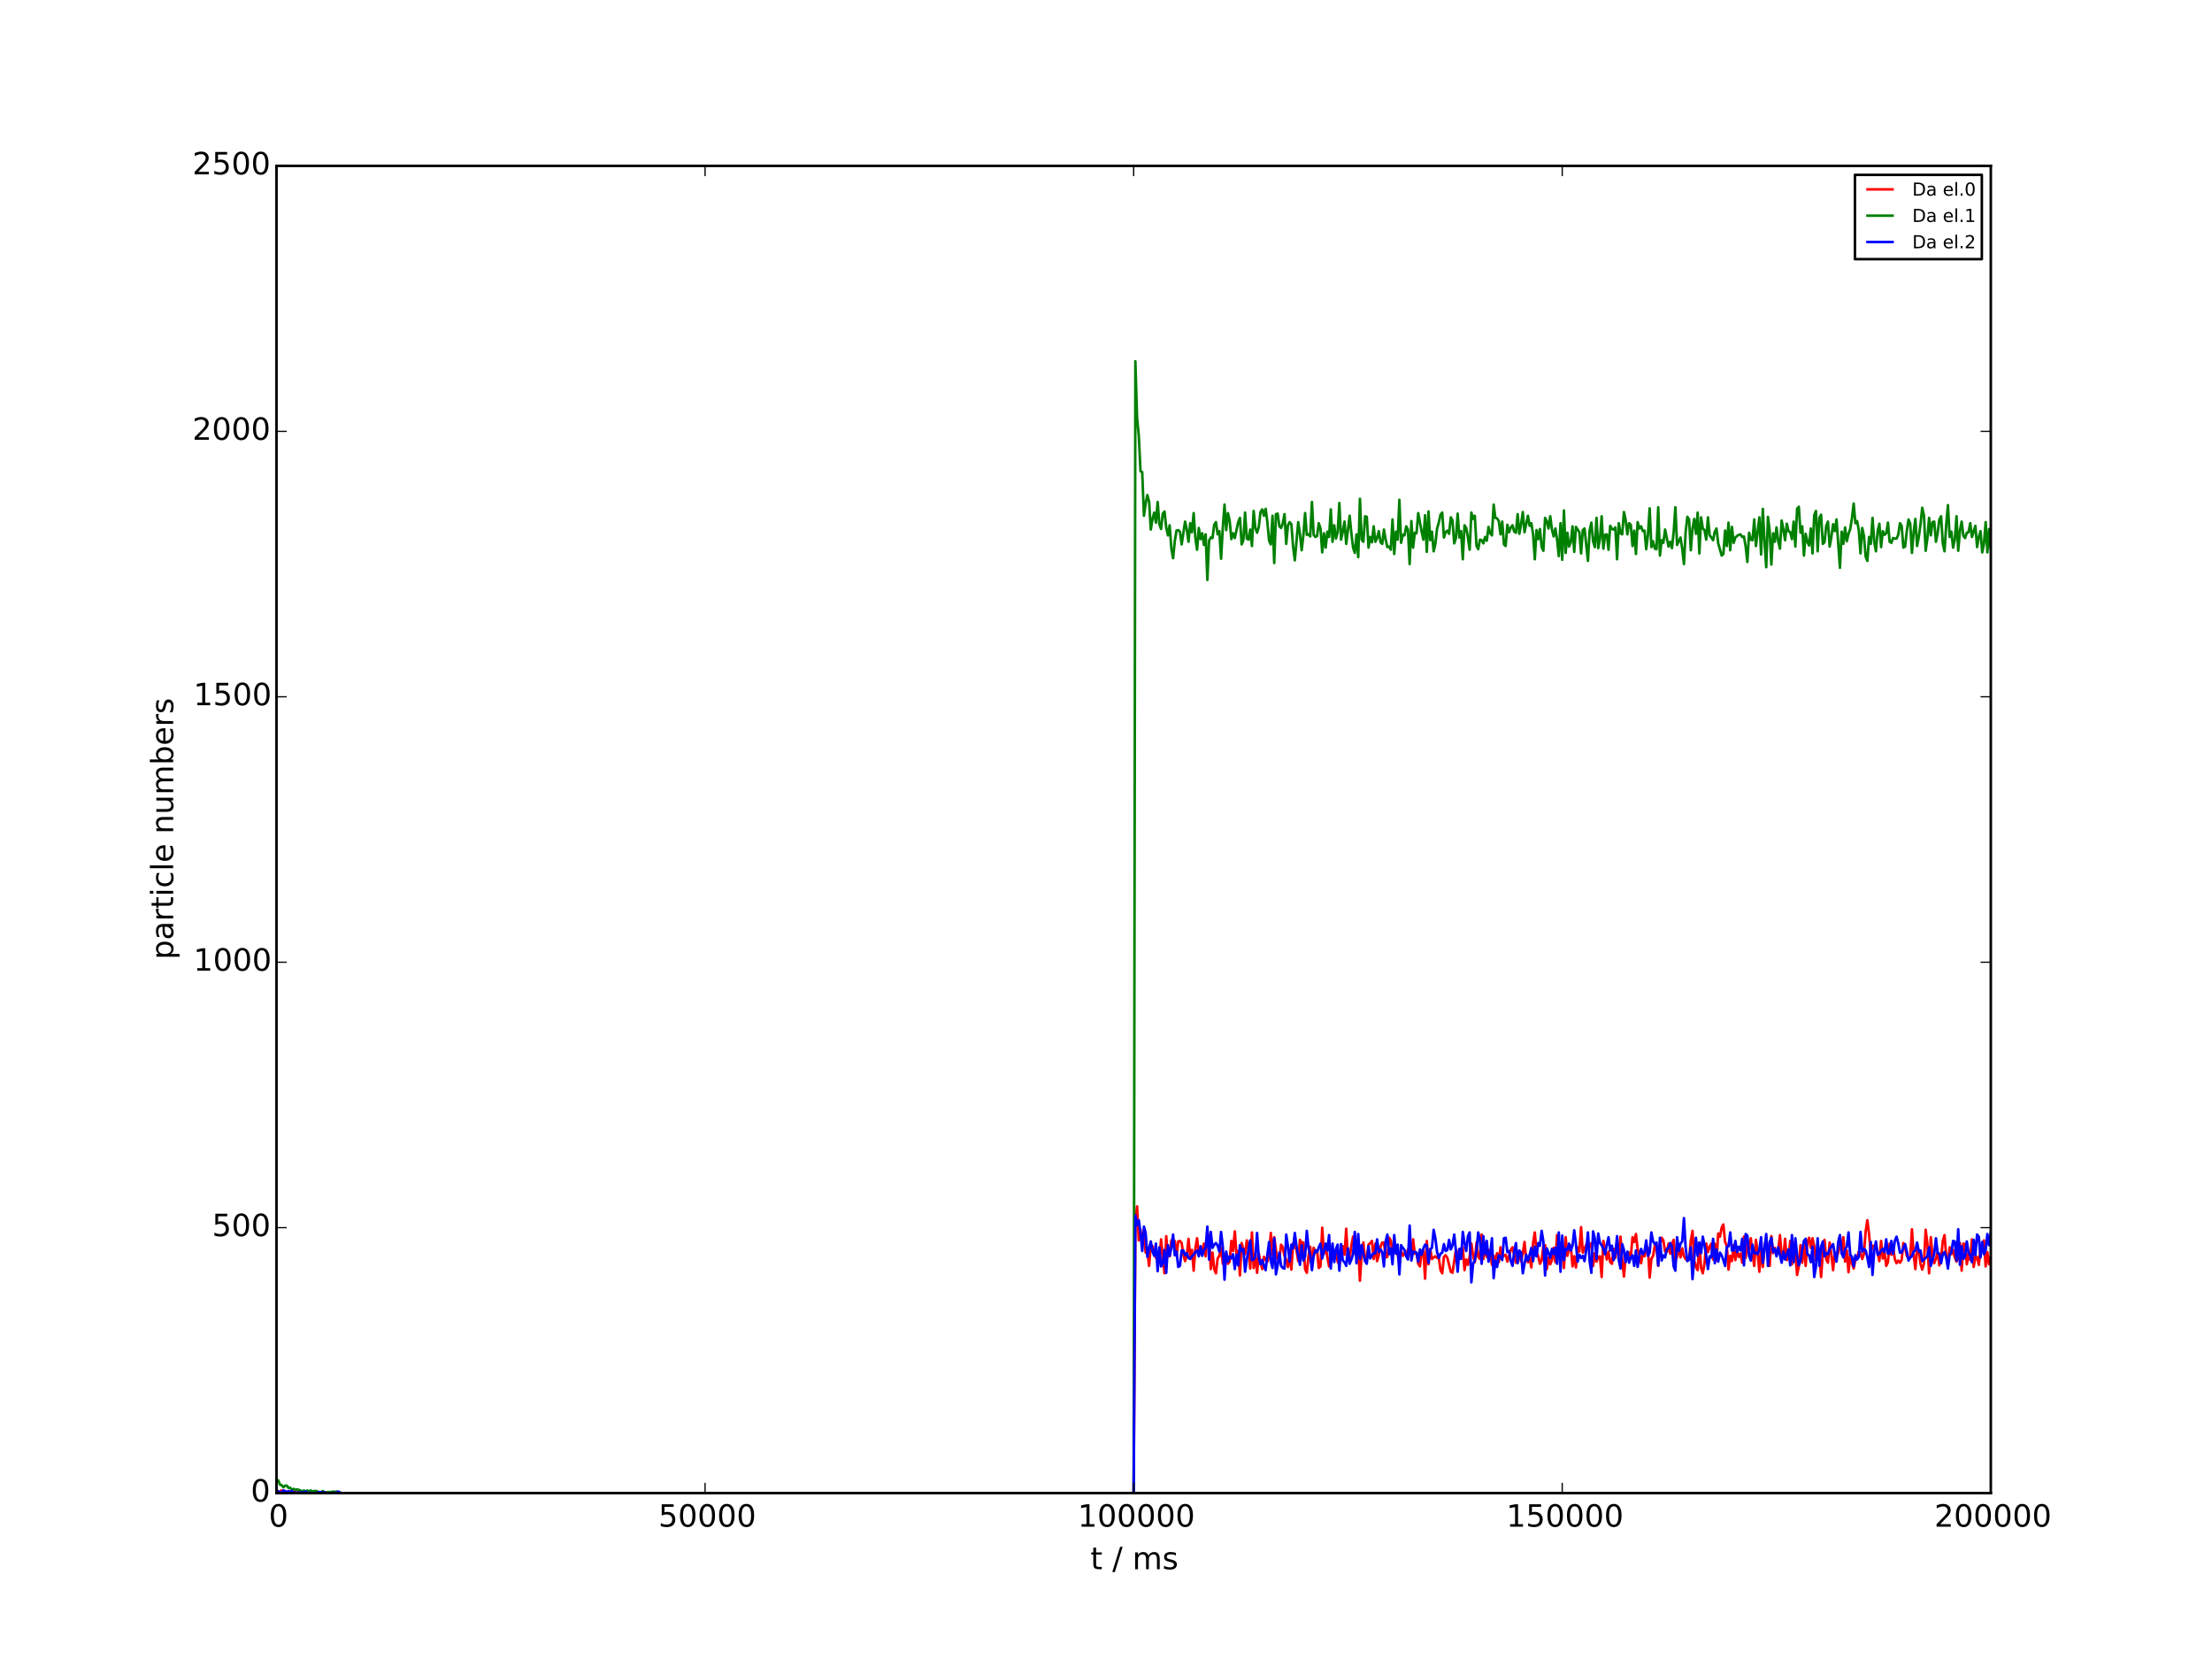 <?xml version="1.0" encoding="utf-8" standalone="no"?>
<!DOCTYPE svg PUBLIC "-//W3C//DTD SVG 1.1//EN"
  "http://www.w3.org/Graphics/SVG/1.1/DTD/svg11.dtd">
<!-- Created with matplotlib (http://matplotlib.org/) -->
<svg height="648pt" version="1.1" viewBox="0 0 864 648" width="864pt" xmlns="http://www.w3.org/2000/svg" xmlns:xlink="http://www.w3.org/1999/xlink">
 <defs>
  <style type="text/css">
*{stroke-linecap:butt;stroke-linejoin:round;}
  </style>
 </defs>
 <g id="figure_1">
  <g id="patch_1">
   <path d="
M0 648
L864 648
L864 0
L0 0
z
" style="fill:#ffffff;"/>
  </g>
  <g id="axes_1">
   <g id="patch_2">
    <path d="
M108 583.2
L777.6 583.2
L777.6 64.8
L108 64.8
z
" style="fill:#ffffff;"/>
   </g>
   <g id="line2d_1">
    <path clip-path="url(#p7ceb695115)" d="
M108 581.956
L108.67 582.785
L109.339 582.578
L110.009 582.163
L110.678 582.371
L111.348 582.785
L112.687 583.2
L113.357 582.578
L114.026 582.785
L114.696 582.578
L116.035 582.993
L116.705 582.785
L117.374 582.993
L118.714 582.993
L119.383 583.2
L120.053 583.2
L120.722 582.993
L121.392 583.2
L122.062 583.2
L122.731 582.993
L123.401 583.2
L124.07 583.2
L124.74 582.993
L125.41 583.2
L126.749 583.2
L127.418 582.993
L129.427 582.993
L130.097 583.2
L442.8 583.2
L443.47 477.654
L444.139 471.226
L444.809 484.497
L445.478 480.349
L446.148 485.741
L446.818 483.46
L447.487 489.266
L448.157 488.851
L448.826 494.45
L449.496 486.156
L450.166 486.778
L450.835 488.644
L451.505 491.34
L452.174 490.717
L452.844 492.376
L453.514 484.082
L454.853 497.353
L455.522 482.838
L456.192 490.717
L456.862 490.717
L457.531 484.497
L458.201 486.156
L458.87 484.704
L459.54 490.51
L460.21 484.911
L460.879 484.704
L461.549 485.533
L462.218 490.095
L462.888 492.584
L463.558 490.51
L464.227 483.875
L464.897 490.717
L465.566 488.229
L466.236 496.316
L466.906 487.607
L467.575 483.667
L468.245 489.888
L468.914 489.473
L469.584 488.022
L470.254 485.741
L470.923 490.717
L471.593 481.179
L472.262 483.667
L472.932 495.694
L473.602 489.266
L474.271 495.694
L474.941 497.353
L475.61 491.547
L476.28 490.51
L476.95 487.4
L477.619 493.62
L478.289 489.888
L478.958 490.925
L479.628 493.62
L480.298 492.791
L480.967 484.704
L481.637 488.644
L482.306 480.972
L482.976 489.888
L483.646 488.644
L484.315 498.182
L484.985 485.533
L485.654 488.022
L486.324 489.888
L486.994 484.497
L487.663 488.022
L488.333 495.487
L489.002 481.386
L489.672 495.279
L490.342 489.681
L491.011 497.146
L491.681 489.681
L492.35 492.998
L493.02 495.694
L493.69 490.925
L494.359 491.962
L495.029 492.791
L495.698 490.51
L496.368 481.594
L497.038 490.095
L497.707 483.252
L498.377 488.229
L499.046 491.962
L499.716 491.962
L500.386 486.156
L501.055 487.192
L501.725 490.51
L502.394 492.169
L503.064 494.865
L503.734 490.095
L504.403 495.901
L505.073 485.741
L505.742 486.363
L506.412 488.229
L507.082 492.584
L507.751 484.289
L508.421 485.533
L509.09 485.326
L509.76 495.694
L510.43 497.146
L511.099 490.717
L511.769 486.985
L512.438 494.657
L513.108 487.4
L513.778 488.644
L514.447 488.436
L515.117 495.279
L515.786 494.657
L516.456 479.52
L517.126 489.681
L517.795 487.192
L519.134 494.657
L519.804 492.376
L520.474 489.473
L521.143 488.644
L521.813 488.644
L522.482 492.791
L523.152 494.035
L524.491 486.778
L525.161 490.095
L525.83 479.935
L526.5 491.962
L527.17 491.754
L527.839 486.57
L528.509 483.045
L529.178 489.681
L529.848 484.704
L530.518 487.192
L531.187 500.256
L531.857 489.681
L532.526 485.326
L533.196 492.584
L533.866 491.34
L534.535 486.156
L535.205 485.533
L535.874 484.704
L536.544 491.754
L537.214 485.741
L537.883 492.584
L538.553 490.303
L539.222 486.985
L539.892 485.326
L540.562 485.326
L541.231 491.132
L541.901 490.925
L542.57 483.46
L543.24 484.497
L543.91 490.095
L544.579 488.022
L545.249 489.473
L545.918 489.888
L546.588 493.828
L547.258 488.436
L547.927 490.51
L548.597 489.473
L549.266 490.51
L549.936 488.022
L550.606 487.814
L551.275 490.925
L551.945 484.082
L552.614 489.681
L553.284 489.266
L553.954 493.62
L554.623 494.657
L555.293 489.059
L555.962 488.436
L556.632 499.427
L557.302 484.704
L557.971 493.828
L558.641 487.814
L559.31 491.754
L559.98 491.132
L560.65 490.717
L561.319 491.34
L561.989 491.34
L562.658 496.109
L563.328 497.353
L563.998 490.925
L564.667 490.303
L565.337 491.34
L566.676 496.731
L567.346 497.146
L568.685 488.022
L569.354 489.473
L570.024 489.059
L570.694 487.607
L571.363 487.192
L572.033 496.109
L572.702 491.962
L573.372 494.035
L574.042 490.717
L574.711 485.741
L575.381 490.51
L576.05 492.998
L576.72 485.326
L577.39 490.925
L578.059 491.754
L578.729 482.216
L579.398 491.754
L580.068 487.192
L580.738 490.925
L581.407 488.229
L582.077 488.851
L582.746 494.035
L583.416 490.51
L584.086 492.169
L584.755 489.473
L585.425 492.998
L586.094 487.192
L586.764 490.925
L588.103 490.095
L588.773 492.791
L590.112 488.229
L590.782 487.192
L592.121 493.206
L592.79 492.584
L593.46 489.888
L594.13 492.791
L594.799 489.473
L595.469 485.119
L596.138 492.169
L596.808 492.998
L597.478 491.34
L598.147 495.072
L598.817 485.533
L599.486 481.386
L600.156 489.059
L600.826 490.717
L601.495 493.62
L602.165 492.376
L602.834 486.778
L603.504 486.363
L604.174 495.694
L604.843 491.132
L605.513 493.828
L606.182 492.169
L606.852 487.4
L607.522 492.998
L608.191 482.423
L608.861 488.229
L609.53 485.741
L610.2 485.533
L610.87 495.279
L611.539 483.252
L612.209 490.51
L612.878 487.607
L613.548 486.57
L614.218 494.657
L614.887 490.717
L615.557 495.072
L616.226 487.192
L616.896 488.851
L617.566 479.313
L618.235 489.266
L619.574 486.156
L620.244 486.363
L620.914 486.985
L621.583 485.533
L622.253 494.45
L622.922 489.473
L623.592 492.791
L624.262 490.925
L624.931 490.717
L625.601 498.804
L626.27 484.704
L626.94 488.022
L627.61 491.962
L628.279 488.851
L628.949 492.998
L629.618 493.62
L630.288 487.814
L630.958 491.34
L631.627 485.533
L632.297 490.303
L632.966 483.045
L633.636 492.169
L634.306 498.597
L634.975 490.717
L635.645 489.266
L636.314 489.266
L636.984 490.717
L637.654 483.252
L638.323 485.119
L638.993 482.008
L639.662 488.022
L640.332 490.095
L641.002 493.413
L641.671 489.473
L642.341 490.717
L643.01 487.814
L643.68 487.4
L644.35 499.012
L645.019 491.754
L645.689 490.51
L646.358 486.57
L647.028 486.985
L647.698 494.45
L648.367 486.363
L649.037 483.46
L649.706 484.497
L650.376 488.851
L651.046 489.059
L651.715 485.741
L652.385 489.681
L653.054 485.948
L653.724 484.289
L654.394 492.376
L655.063 490.717
L655.733 486.778
L656.402 491.132
L657.072 487.607
L657.742 490.717
L658.411 491.754
L659.081 492.376
L659.75 491.962
L660.42 484.704
L661.09 480.764
L661.759 492.376
L662.429 494.865
L663.098 496.109
L663.768 485.326
L664.438 495.279
L665.107 497.353
L665.777 493.413
L666.446 485.741
L667.116 489.059
L667.786 486.985
L668.455 485.741
L669.125 491.962
L669.794 485.741
L670.464 492.376
L671.134 481.801
L671.803 483.045
L672.473 479.52
L673.142 478.276
L673.812 485.119
L674.482 486.57
L675.151 495.901
L675.821 490.51
L676.49 492.584
L677.16 486.363
L677.83 492.169
L678.499 488.436
L679.169 490.925
L679.838 489.681
L680.508 493.206
L681.178 483.045
L681.847 491.34
L682.517 484.704
L683.186 488.229
L683.856 483.667
L684.526 489.681
L685.195 494.45
L685.865 484.289
L686.534 489.473
L687.204 496.731
L687.874 486.985
L688.543 494.865
L689.213 487.607
L689.882 483.252
L690.552 490.51
L691.222 494.45
L691.891 482.838
L692.561 489.473
L693.23 487.4
L693.9 490.095
L694.57 488.229
L695.239 482.423
L695.909 490.303
L696.578 491.132
L697.248 483.875
L697.918 492.169
L698.587 491.34
L699.257 484.704
L699.926 493.828
L700.596 490.095
L701.266 489.681
L701.935 497.975
L702.605 494.657
L703.274 486.363
L703.944 493.206
L704.614 485.119
L705.283 494.45
L705.953 485.326
L706.622 483.46
L707.292 487.4
L707.962 483.667
L708.631 486.778
L709.301 492.376
L709.97 487.814
L710.64 490.095
L711.31 498.804
L711.979 489.473
L712.649 484.289
L713.318 491.962
L713.988 493.206
L714.658 485.326
L715.327 490.095
L715.997 496.109
L716.666 489.266
L717.336 491.132
L718.006 489.266
L718.675 482.63
L719.345 489.681
L720.014 483.252
L720.684 492.791
L721.354 488.436
L722.023 496.938
L722.693 490.095
L723.362 493.413
L724.032 495.487
L724.702 492.169
L725.371 491.34
L726.041 488.851
L726.71 489.473
L727.38 491.754
L728.05 489.681
L728.719 480.972
L729.389 476.617
L730.058 482.216
L730.728 489.266
L731.398 486.57
L732.067 486.778
L732.737 486.57
L733.406 489.266
L734.076 492.584
L734.746 484.704
L735.415 491.547
L736.085 488.851
L736.754 494.45
L737.424 492.998
L738.094 485.741
L738.763 490.095
L739.433 486.985
L740.102 491.754
L740.772 493.413
L741.442 492.376
L742.111 493.206
L742.781 492.169
L743.45 485.533
L744.12 487.4
L744.79 490.51
L745.459 491.547
L746.129 491.132
L746.798 480.142
L747.468 490.095
L748.138 495.694
L748.807 488.229
L749.477 488.229
L750.146 493.62
L750.816 495.901
L751.486 493.62
L752.155 480.349
L752.825 485.741
L753.494 497.353
L754.164 483.252
L754.834 490.717
L755.503 493.413
L756.173 491.547
L756.842 489.059
L757.512 494.243
L758.182 491.754
L758.851 484.704
L759.521 482.423
L760.19 490.717
L760.86 494.035
L761.53 487.192
L762.199 489.888
L762.869 488.229
L763.538 491.132
L764.208 492.791
L764.878 491.547
L765.547 485.533
L766.217 496.316
L766.886 485.741
L767.556 485.948
L768.226 493.828
L768.895 489.681
L769.565 492.169
L770.234 484.082
L770.904 494.865
L771.574 491.132
L772.243 490.925
L772.913 494.035
L773.582 488.229
L774.252 485.948
L774.922 484.497
L775.591 494.657
L776.261 489.059
L776.93 493.828
L777.6 490.925
L777.6 490.925" style="fill:none;stroke:#ff0000;stroke-linecap:square;"/>
   </g>
   <g id="line2d_2">
    <path clip-path="url(#p7ceb695115)" d="
M108 578.223
L108.67 578.223
L109.339 579.882
L110.009 580.09
L110.678 580.919
L111.348 580.297
L112.018 580.297
L112.687 581.126
L113.357 581.126
L114.026 581.956
L114.696 581.541
L115.366 581.956
L116.035 581.748
L117.374 582.163
L118.044 582.578
L118.714 582.163
L119.383 582.578
L120.053 582.163
L120.722 582.578
L121.392 582.163
L122.062 582.578
L122.731 582.371
L123.401 582.371
L124.07 582.578
L124.74 582.993
L125.41 582.993
L126.079 582.371
L126.749 582.993
L127.418 582.993
L128.088 582.785
L129.427 582.785
L130.097 582.578
L130.766 582.785
L131.436 582.578
L132.106 583.2
L132.775 582.993
L133.445 583.2
L442.8 583.2
L443.47 141.108
L444.139 163.296
L444.809 170.139
L445.478 184.032
L446.148 184.447
L446.818 201.45
L447.487 196.681
L448.157 193.363
L448.826 195.852
L449.496 206.842
L450.166 202.694
L450.835 200.206
L451.505 204.146
L452.174 196.059
L452.844 204.768
L453.514 206.634
L454.183 200.621
L454.853 199.791
L455.522 206.012
L456.192 209.123
L456.862 205.183
L457.531 214.307
L458.201 218.039
L458.87 211.404
L459.54 207.256
L460.21 207.049
L460.879 207.671
L461.549 212.648
L462.888 203.731
L463.558 206.842
L464.227 211.611
L464.897 204.353
L465.566 207.878
L466.236 200.413
L466.906 210.159
L467.575 214.721
L468.245 206.22
L468.914 210.574
L469.584 208.293
L470.254 212.855
L470.923 208.708
L471.593 226.541
L472.262 211.196
L472.932 209.952
L473.602 210.159
L474.271 204.975
L474.941 203.939
L475.61 208.708
L476.28 207.464
L476.95 218.246
L477.619 206.22
L478.289 197.096
L478.958 207.049
L479.628 200.413
L480.298 203.316
L480.967 210.574
L481.637 208.293
L482.306 210.159
L483.646 203.939
L484.315 202.28
L484.985 212.648
L485.654 210.989
L486.324 200.206
L486.994 210.367
L487.663 210.781
L488.333 206.842
L489.002 213.27
L489.672 199.584
L490.342 206.22
L491.011 208.086
L491.681 205.805
L492.35 199.999
L493.02 198.962
L493.69 201.45
L494.359 198.755
L495.029 203.939
L495.698 211.196
L496.368 212.648
L497.038 201.45
L497.707 219.905
L498.377 200.828
L499.046 200.621
L499.716 205.597
L500.386 206.22
L501.055 204.353
L501.725 200.828
L502.394 212.44
L503.064 205.183
L503.734 203.939
L504.403 204.768
L505.073 213.477
L505.742 218.868
L507.082 203.939
L507.751 208.5
L508.421 214.929
L509.09 209.123
L509.76 200.413
L510.43 208.915
L511.099 208.708
L511.769 209.537
L512.438 196.059
L513.108 208.915
L513.778 209.745
L514.447 209.33
L515.117 204.353
L515.786 206.427
L516.456 215.758
L517.126 208.293
L517.795 213.892
L518.465 207.671
L519.134 209.745
L519.804 198.962
L520.474 211.611
L521.143 205.183
L521.813 210.367
L522.482 207.878
L523.152 196.474
L523.822 210.781
L524.491 207.671
L525.161 203.731
L525.83 212.44
L527.17 201.45
L527.839 208.293
L528.509 213.892
L529.178 215.965
L529.848 208.708
L530.518 217.624
L531.187 194.815
L531.857 210.781
L532.526 211.611
L533.196 201.658
L533.866 201.865
L534.535 213.892
L535.205 209.745
L535.874 211.818
L536.544 205.597
L537.214 211.611
L537.883 210.159
L538.553 207.464
L539.222 211.818
L539.892 212.44
L540.562 206.842
L541.231 210.781
L541.901 213.684
L542.57 213.477
L543.24 214.721
L543.91 202.902
L544.579 216.38
L545.249 207.671
L545.918 210.781
L546.588 195.229
L547.258 212.026
L547.927 208.915
L548.597 209.123
L549.266 205.597
L549.936 206.842
L550.606 220.32
L551.275 203.524
L551.945 213.892
L552.614 208.086
L553.284 208.293
L553.954 200.413
L555.293 207.671
L555.962 210.781
L556.632 201.243
L557.302 215.551
L557.971 199.791
L558.641 210.989
L559.31 207.671
L559.98 215.343
L560.65 212.44
L561.319 206.427
L561.989 204.146
L562.658 201.036
L563.328 200.206
L563.998 209.952
L564.667 207.878
L565.337 207.256
L566.006 208.5
L566.676 202.072
L567.346 203.316
L568.015 212.233
L568.685 210.159
L569.354 200.621
L570.024 209.952
L570.694 207.464
L571.363 218.454
L572.033 205.183
L572.702 206.22
L573.372 209.952
L574.042 214.721
L574.711 200.206
L575.381 202.694
L576.05 201.45
L576.72 213.27
L577.39 214.514
L578.059 210.781
L578.729 210.989
L579.398 212.233
L580.068 209.745
L580.738 211.196
L581.407 205.805
L582.077 208.293
L582.746 209.123
L583.416 197.096
L584.086 202.28
L584.755 202.487
L585.425 203.524
L586.094 208.708
L586.764 203.731
L587.434 212.648
L588.103 213.27
L588.773 204.975
L589.442 207.878
L590.112 206.012
L590.782 205.183
L591.451 207.671
L592.121 208.086
L592.79 200.828
L593.46 208.5
L594.13 204.768
L594.799 199.999
L595.469 207.878
L596.808 201.45
L597.478 205.39
L598.147 204.353
L598.817 208.708
L599.486 218.454
L600.156 207.049
L600.826 210.574
L601.495 206.634
L602.165 213.684
L602.834 215.136
L603.504 202.28
L604.174 203.524
L604.843 206.427
L605.513 201.658
L606.182 206.842
L606.852 209.537
L607.522 206.427
L608.191 210.781
L608.861 217.21
L609.53 204.353
L610.2 218.661
L610.87 199.377
L611.539 215.965
L612.209 208.086
L612.878 213.477
L613.548 211.818
L614.218 205.597
L614.887 215.551
L615.557 205.805
L616.896 207.878
L617.566 216.173
L618.235 207.049
L618.905 206.427
L620.244 219.076
L620.914 207.256
L621.583 204.146
L622.253 211.404
L622.922 213.684
L623.592 202.28
L624.262 214.099
L624.931 210.574
L625.601 201.658
L626.27 214.307
L626.94 208.915
L627.61 208.708
L628.279 214.721
L628.949 205.39
L629.618 206.634
L630.288 206.842
L630.958 206.012
L631.627 218.454
L632.297 204.353
L632.966 208.293
L633.636 208.708
L634.306 199.999
L634.975 203.109
L635.645 208.708
L636.314 204.353
L636.984 204.975
L637.654 213.27
L638.323 207.256
L638.993 216.38
L639.662 203.939
L640.332 206.427
L641.002 205.597
L641.671 207.464
L642.341 207.256
L643.01 214.514
L643.68 208.915
L644.35 198.547
L645.019 213.684
L645.689 211.404
L646.358 214.307
L647.028 214.514
L647.698 198.132
L648.367 217.002
L649.037 210.989
L649.706 212.026
L650.376 206.842
L651.715 213.477
L652.385 211.611
L653.054 214.099
L653.724 207.878
L654.394 198.132
L655.063 212.855
L656.402 209.952
L657.072 214.307
L657.742 220.32
L658.411 207.671
L659.081 201.865
L659.75 202.902
L660.42 214.929
L661.09 206.427
L661.759 202.694
L662.429 208.5
L663.098 200.206
L663.768 216.173
L664.438 202.072
L665.107 206.427
L665.777 207.049
L666.446 210.781
L667.116 202.072
L667.786 209.123
L668.455 209.952
L669.125 210.989
L669.794 207.671
L670.464 206.427
L671.134 212.233
L672.473 217.002
L673.142 216.38
L673.812 207.256
L674.482 213.27
L675.151 204.146
L675.821 214.929
L676.49 205.805
L677.16 212.026
L677.83 209.952
L678.499 209.33
L679.169 208.915
L679.838 208.708
L680.508 209.745
L681.178 209.537
L681.847 213.477
L682.517 219.491
L683.186 208.086
L683.856 210.781
L684.526 210.989
L685.195 202.902
L685.865 213.27
L687.204 202.072
L687.874 216.588
L688.543 198.755
L689.213 211.611
L689.882 221.564
L690.552 201.865
L691.222 207.256
L691.891 220.527
L692.561 208.293
L693.23 211.611
L693.9 206.012
L694.57 211.404
L695.239 214.307
L695.909 203.316
L696.578 206.842
L697.248 210.989
L697.918 204.561
L698.587 207.464
L699.257 207.878
L699.926 210.574
L700.596 203.731
L701.266 213.477
L701.935 198.755
L702.605 197.925
L703.274 208.086
L703.944 205.597
L704.614 217.002
L705.283 208.5
L705.953 211.611
L706.622 213.062
L707.292 206.427
L707.962 216.173
L708.631 201.243
L709.301 199.584
L709.97 215.343
L710.64 202.28
L711.31 201.036
L711.979 212.44
L712.649 211.818
L713.318 205.39
L713.988 203.731
L714.658 213.477
L715.327 209.745
L715.997 204.768
L716.666 207.464
L717.336 202.902
L718.675 221.772
L719.345 207.671
L720.014 212.44
L720.684 206.012
L721.354 211.404
L722.023 208.5
L722.693 206.634
L723.362 202.487
L724.032 196.681
L724.702 204.353
L725.371 203.524
L726.041 207.049
L726.71 216.173
L727.38 206.22
L728.05 209.33
L728.719 217.417
L729.389 219.076
L730.058 209.745
L730.728 212.44
L731.398 202.28
L732.067 211.611
L732.737 215.343
L733.406 207.464
L734.076 204.561
L734.746 213.684
L735.415 207.464
L736.085 208.915
L736.754 208.293
L737.424 204.146
L738.094 211.611
L738.763 212.026
L739.433 210.159
L740.102 210.367
L740.772 210.367
L741.442 208.915
L742.111 204.353
L742.781 205.39
L743.45 213.892
L744.12 213.477
L744.79 207.464
L745.459 202.902
L746.129 204.561
L746.798 215.965
L747.468 207.878
L748.138 202.694
L748.807 213.27
L749.477 209.745
L750.146 204.768
L750.816 198.34
L751.486 201.243
L752.155 215.136
L752.825 210.367
L753.494 202.28
L754.164 209.123
L754.834 203.939
L755.503 203.731
L756.173 211.611
L756.842 208.293
L757.512 202.902
L758.182 201.658
L758.851 212.233
L759.521 215.343
L760.19 204.975
L760.86 197.303
L761.53 209.745
L762.199 207.671
L762.869 213.892
L763.538 210.781
L764.208 201.658
L764.878 215.136
L765.547 207.256
L766.217 203.731
L766.886 209.33
L767.556 210.159
L768.226 208.086
L768.895 207.878
L769.565 204.353
L770.234 209.745
L771.574 205.39
L772.243 213.684
L772.913 209.745
L773.582 207.464
L774.252 215.758
L774.922 212.44
L775.591 203.939
L776.261 215.758
L776.93 206.634
L777.6 214.514
L777.6 214.514" style="fill:none;stroke:#008000;stroke-linecap:square;"/>
   </g>
   <g id="line2d_3">
    <path clip-path="url(#p7ceb695115)" d="
M108 581.956
L108.67 582.578
L109.339 582.785
L110.009 583.2
L110.678 582.163
L111.348 582.371
L112.018 582.785
L112.687 582.371
L113.357 583.2
L114.026 582.371
L114.696 583.2
L115.366 582.993
L117.374 582.993
L118.044 582.785
L118.714 583.2
L119.383 582.578
L120.053 583.2
L120.722 582.993
L121.392 583.2
L123.401 583.2
L124.74 582.785
L125.41 582.785
L126.079 583.2
L126.749 582.785
L127.418 583.2
L130.097 583.2
L130.766 582.993
L131.436 583.2
L132.106 582.578
L132.775 582.993
L133.445 583.2
L442.8 583.2
L443.47 474.751
L444.139 478.483
L444.809 476.617
L445.478 481.594
L446.148 488.644
L446.818 479.105
L447.487 481.594
L448.157 490.925
L448.826 487.607
L449.496 484.911
L450.166 488.851
L450.835 490.51
L451.505 485.741
L452.174 496.524
L452.844 487.192
L453.514 494.657
L454.183 493.62
L454.853 488.229
L455.522 497.146
L456.192 486.363
L456.862 490.51
L457.531 487.4
L458.201 482.216
L458.87 490.303
L459.54 488.851
L460.21 494.865
L460.879 494.45
L461.549 488.436
L462.218 488.436
L462.888 490.303
L463.558 489.473
L464.227 491.34
L464.897 491.754
L465.566 490.717
L466.236 490.095
L466.906 489.059
L467.575 488.436
L468.245 490.717
L468.914 486.778
L469.584 490.51
L470.254 488.229
L470.923 487.4
L471.593 479.105
L472.262 491.962
L472.932 481.179
L473.602 487.4
L474.271 486.156
L474.941 485.533
L475.61 486.57
L476.28 488.851
L476.95 481.179
L477.619 486.985
L478.289 499.841
L478.958 488.851
L479.628 492.791
L480.298 490.717
L480.967 491.547
L481.637 489.888
L482.306 495.694
L482.976 490.095
L483.646 494.243
L484.315 486.363
L484.985 488.644
L485.654 487.814
L486.324 496.731
L486.994 491.962
L488.333 484.497
L489.002 492.169
L489.672 491.962
L490.342 490.925
L491.011 481.594
L491.681 491.34
L492.35 493.828
L493.02 492.169
L493.69 494.45
L494.359 496.109
L495.029 490.095
L495.698 485.119
L496.368 492.584
L497.038 495.279
L497.707 483.667
L498.377 497.768
L499.046 494.243
L499.716 489.266
L500.386 494.45
L501.055 495.279
L501.725 495.487
L502.394 482.216
L503.064 486.778
L503.734 492.791
L504.403 486.156
L505.073 487.607
L505.742 481.594
L506.412 486.778
L507.751 494.035
L508.421 486.363
L509.09 492.376
L509.76 490.717
L510.43 480.764
L511.099 487.4
L511.769 490.303
L512.438 496.109
L513.108 490.51
L513.778 488.436
L514.447 489.059
L515.117 487.192
L515.786 485.741
L516.456 491.547
L517.795 485.741
L518.465 488.436
L519.134 482.423
L519.804 495.487
L520.474 485.741
L521.143 492.998
L521.813 487.814
L522.482 486.156
L523.152 496.316
L523.822 485.948
L524.491 492.376
L525.161 492.998
L525.83 494.45
L526.5 487.607
L527.17 493.62
L527.839 491.962
L528.509 489.888
L529.178 481.179
L529.848 493.413
L530.518 482.008
L531.187 491.754
L531.857 486.363
L532.526 489.888
L533.196 492.584
L533.866 493.62
L534.535 486.778
L535.205 491.547
L535.874 490.303
L536.544 489.473
L537.214 489.473
L537.883 484.082
L538.553 489.059
L539.222 488.022
L539.892 489.059
L540.562 494.657
L541.231 484.911
L541.901 482.216
L542.57 489.888
L543.24 487.607
L543.91 493.828
L544.579 482.423
L545.249 489.681
L545.918 486.156
L546.588 497.768
L547.258 486.363
L547.927 487.4
L548.597 488.229
L549.266 490.717
L549.936 491.962
L550.606 478.691
L551.275 492.376
L551.945 488.851
L553.284 489.266
L553.954 492.791
L554.623 488.022
L555.293 490.095
L555.962 487.607
L556.632 486.156
L557.302 486.57
L557.971 493.206
L558.641 488.022
L559.31 487.4
L559.98 480.349
L560.65 483.667
L561.319 489.059
L561.989 491.34
L562.658 489.681
L563.328 489.266
L563.998 485.948
L564.667 488.644
L565.337 488.229
L566.006 484.289
L566.676 488.022
L567.346 486.363
L568.015 482.216
L568.685 488.644
L569.354 496.731
L570.024 487.814
L570.694 491.754
L571.363 481.179
L572.033 485.533
L572.702 488.644
L573.372 482.838
L574.042 481.386
L574.711 500.878
L575.381 493.62
L576.05 492.376
L576.72 488.229
L577.39 481.386
L578.059 484.289
L578.729 493.62
L579.398 482.838
L580.068 489.888
L580.738 484.704
L581.407 492.791
L582.077 489.681
L582.746 483.667
L583.416 499.219
L584.086 492.376
L584.755 494.865
L585.425 490.303
L586.094 490.925
L586.764 492.169
L587.434 483.667
L588.103 483.46
L588.773 489.059
L589.442 488.644
L590.112 492.584
L590.782 494.45
L591.451 488.851
L592.121 485.533
L592.79 493.413
L593.46 488.436
L594.13 489.266
L594.799 497.353
L596.138 490.095
L596.808 492.376
L597.478 490.095
L598.147 487.4
L598.817 492.584
L599.486 486.985
L600.156 490.717
L600.826 485.533
L601.495 486.57
L602.165 480.764
L602.834 484.911
L603.504 498.182
L604.174 487.607
L604.843 489.266
L605.513 491.34
L606.182 487.814
L606.852 489.888
L607.522 487.4
L608.191 493.62
L608.861 481.386
L609.53 496.731
L610.2 482.63
L610.87 492.169
L611.539 487.607
L612.209 488.229
L612.878 485.741
L613.548 488.436
L614.218 486.57
L614.887 480.557
L615.557 485.948
L616.226 492.791
L616.896 490.095
L617.566 491.34
L618.235 490.51
L618.905 492.584
L619.574 488.229
L620.244 481.386
L620.914 492.584
L621.583 497.146
L622.253 480.972
L622.922 483.667
L623.592 491.754
L624.262 481.801
L624.931 485.533
L625.601 486.363
L626.27 487.814
L626.94 489.888
L627.61 486.156
L628.279 483.252
L628.949 488.436
L629.618 486.57
L630.288 492.169
L630.958 489.473
L631.627 482.838
L632.297 492.169
L632.966 495.487
L633.636 485.948
L634.306 488.229
L634.975 492.998
L635.645 488.851
L636.314 493.206
L636.984 491.132
L637.654 490.303
L638.323 494.45
L638.993 488.436
L639.662 494.865
L640.332 490.303
L641.002 487.814
L641.671 489.888
L642.341 488.851
L643.01 484.497
L643.68 490.51
L644.35 489.266
L645.019 481.386
L645.689 484.911
L646.358 485.948
L647.028 485.326
L647.698 494.243
L648.367 483.46
L649.037 492.376
L649.706 490.303
L650.376 491.132
L651.046 487.814
L651.715 487.607
L652.385 485.533
L653.054 486.778
L653.724 494.657
L654.394 496.316
L655.063 483.252
L655.733 488.644
L656.402 485.741
L657.072 484.911
L657.742 475.788
L658.411 487.4
L659.081 492.584
L659.75 491.962
L660.42 487.192
L661.09 499.634
L662.429 483.46
L663.098 490.51
L663.768 485.326
L664.438 489.473
L665.107 483.045
L665.777 486.363
L666.446 490.303
L667.116 495.694
L667.786 490.717
L668.455 491.132
L669.125 483.875
L669.794 493.413
L670.464 488.022
L671.134 492.791
L671.803 489.266
L672.473 490.303
L673.142 492.169
L673.812 494.45
L674.482 486.985
L675.151 486.778
L675.821 481.386
L676.49 488.436
L677.16 488.436
L677.83 484.704
L678.499 489.059
L679.169 486.985
L679.838 488.436
L680.508 483.875
L681.178 494.243
L681.847 482.008
L682.517 482.63
L683.186 490.51
L683.856 492.376
L684.526 486.156
L685.195 489.473
L685.865 489.266
L686.534 489.888
L687.204 488.022
L687.874 483.252
L688.543 493.206
L689.882 482.008
L690.552 494.45
L691.222 485.119
L691.891 483.46
L692.561 489.059
L693.23 487.814
L693.9 490.717
L694.57 487.192
L695.909 493.206
L696.578 488.851
L697.248 491.962
L698.587 488.022
L699.257 494.243
L699.926 482.423
L700.596 492.998
L701.266 483.667
L701.935 490.095
L702.605 494.243
L703.274 492.376
L703.944 488.022
L704.614 484.704
L705.283 483.875
L705.953 489.888
L706.622 490.303
L707.292 492.998
L707.962 486.985
L708.631 498.804
L709.301 494.865
L709.97 483.667
L710.64 494.45
L711.31 486.985
L711.979 484.911
L712.649 490.717
L713.318 489.473
L713.988 489.888
L714.658 488.022
L715.997 485.948
L716.666 490.095
L717.336 492.791
L718.006 485.119
L718.675 482.423
L719.345 489.473
L720.014 491.132
L720.684 488.022
L721.354 486.985
L722.023 481.386
L722.693 490.095
L723.362 490.925
L724.032 494.657
L724.702 490.303
L725.371 491.962
L726.041 490.925
L726.71 481.179
L727.38 488.851
L728.05 487.814
L728.719 488.436
L729.389 491.132
L730.058 494.865
L730.728 485.119
L731.398 497.975
L732.067 488.436
L732.737 484.911
L733.406 490.095
L734.076 489.681
L734.746 488.436
L735.415 487.814
L736.085 489.059
L736.754 484.082
L737.424 489.681
L738.094 489.473
L738.763 484.704
L739.433 489.681
L740.102 484.704
L740.772 483.045
L741.442 485.533
L742.111 489.266
L742.781 489.266
L743.45 487.4
L744.12 485.948
L744.79 488.851
L745.459 492.376
L746.129 491.132
L746.798 490.717
L747.468 488.851
L748.138 488.436
L748.807 485.326
L749.477 488.851
L750.146 488.436
L750.816 492.584
L752.825 490.717
L753.494 487.192
L754.164 494.45
L755.503 489.681
L756.173 483.667
L756.842 489.473
L757.512 489.681
L758.182 493.413
L758.851 489.888
L759.521 489.059
L760.19 491.132
L760.86 495.487
L761.53 489.888
L762.199 489.266
L762.869 484.704
L763.538 484.911
L764.208 492.376
L764.878 480.142
L765.547 494.035
L766.217 486.778
L766.886 491.754
L767.556 490.717
L768.226 484.911
L768.895 489.266
L769.565 490.303
L770.234 492.998
L770.904 484.289
L771.574 490.303
L772.243 482.216
L772.913 483.045
L773.582 491.132
L774.252 485.119
L774.922 489.888
L775.591 488.229
L776.261 482.008
L776.93 486.363
L777.6 481.386
L777.6 481.386" style="fill:none;stroke:#0000ff;stroke-linecap:square;"/>
   </g>
   <g id="patch_3">
    <path d="
M108 583.2
L108 64.8" style="fill:none;stroke:#000000;stroke-linecap:square;stroke-linejoin:miter;"/>
   </g>
   <g id="patch_4">
    <path d="
M777.6 583.2
L777.6 64.8" style="fill:none;stroke:#000000;stroke-linecap:square;stroke-linejoin:miter;"/>
   </g>
   <g id="patch_5">
    <path d="
M108 583.2
L777.6 583.2" style="fill:none;stroke:#000000;stroke-linecap:square;stroke-linejoin:miter;"/>
   </g>
   <g id="patch_6">
    <path d="
M108 64.8
L777.6 64.8" style="fill:none;stroke:#000000;stroke-linecap:square;stroke-linejoin:miter;"/>
   </g>
   <g id="matplotlib.axis_1">
    <g id="xtick_1">
     <g id="line2d_4">
      <defs>
       <path d="
M0 0
L0 -4" id="mc7db9fdffb" style="stroke:#000000;stroke-width:0.5;"/>
      </defs>
      <g>
       <use style="stroke:#000000;stroke-width:0.5;" x="108.0" xlink:href="#mc7db9fdffb" y="583.2"/>
      </g>
     </g>
     <g id="line2d_5">
      <defs>
       <path d="
M0 0
L0 4" id="m5a7d422ac3" style="stroke:#000000;stroke-width:0.5;"/>
      </defs>
      <g>
       <use style="stroke:#000000;stroke-width:0.5;" x="108.0" xlink:href="#m5a7d422ac3" y="64.8"/>
      </g>
     </g>
     <g id="text_1">
      <!-- 0 -->
      <defs>
       <path d="
M31.781 66.406
Q24.172 66.406 20.328 58.906
Q16.5 51.422 16.5 36.375
Q16.5 21.391 20.328 13.891
Q24.172 6.391 31.781 6.391
Q39.453 6.391 43.281 13.891
Q47.125 21.391 47.125 36.375
Q47.125 51.422 43.281 58.906
Q39.453 66.406 31.781 66.406
M31.781 74.219
Q44.047 74.219 50.516 64.516
Q56.984 54.828 56.984 36.375
Q56.984 17.969 50.516 8.266
Q44.047 -1.422 31.781 -1.422
Q19.531 -1.422 13.062 8.266
Q6.594 17.969 6.594 36.375
Q6.594 54.828 13.062 64.516
Q19.531 74.219 31.781 74.219" id="BitstreamVeraSans-Roman-30"/>
      </defs>
      <g transform="translate(104.977 596.318)scale(0.12 -0.12)">
       <use xlink:href="#BitstreamVeraSans-Roman-30"/>
      </g>
     </g>
    </g>
    <g id="xtick_2">
     <g id="line2d_6">
      <g>
       <use style="stroke:#000000;stroke-width:0.5;" x="275.4" xlink:href="#mc7db9fdffb" y="583.2"/>
      </g>
     </g>
     <g id="line2d_7">
      <g>
       <use style="stroke:#000000;stroke-width:0.5;" x="275.4" xlink:href="#m5a7d422ac3" y="64.8"/>
      </g>
     </g>
     <g id="text_2">
      <!-- 50000 -->
      <defs>
       <path d="
M10.797 72.906
L49.516 72.906
L49.516 64.594
L19.828 64.594
L19.828 46.734
Q21.969 47.469 24.109 47.828
Q26.266 48.188 28.422 48.188
Q40.625 48.188 47.75 41.5
Q54.891 34.812 54.891 23.391
Q54.891 11.625 47.562 5.094
Q40.234 -1.422 26.906 -1.422
Q22.312 -1.422 17.547 -0.641
Q12.797 0.141 7.719 1.703
L7.719 11.625
Q12.109 9.234 16.797 8.062
Q21.484 6.891 26.703 6.891
Q35.156 6.891 40.078 11.328
Q45.016 15.766 45.016 23.391
Q45.016 31 40.078 35.438
Q35.156 39.891 26.703 39.891
Q22.75 39.891 18.812 39.016
Q14.891 38.141 10.797 36.281
z
" id="BitstreamVeraSans-Roman-35"/>
      </defs>
      <g transform="translate(257.174 596.318)scale(0.12 -0.12)">
       <use xlink:href="#BitstreamVeraSans-Roman-35"/>
       <use x="63.623" xlink:href="#BitstreamVeraSans-Roman-30"/>
       <use x="127.246" xlink:href="#BitstreamVeraSans-Roman-30"/>
       <use x="190.869" xlink:href="#BitstreamVeraSans-Roman-30"/>
       <use x="254.492" xlink:href="#BitstreamVeraSans-Roman-30"/>
      </g>
     </g>
    </g>
    <g id="xtick_3">
     <g id="line2d_8">
      <g>
       <use style="stroke:#000000;stroke-width:0.5;" x="442.8" xlink:href="#mc7db9fdffb" y="583.2"/>
      </g>
     </g>
     <g id="line2d_9">
      <g>
       <use style="stroke:#000000;stroke-width:0.5;" x="442.8" xlink:href="#m5a7d422ac3" y="64.8"/>
      </g>
     </g>
     <g id="text_3">
      <!-- 100000 -->
      <defs>
       <path d="
M12.406 8.297
L28.516 8.297
L28.516 63.922
L10.984 60.406
L10.984 69.391
L28.422 72.906
L38.281 72.906
L38.281 8.297
L54.391 8.297
L54.391 0
L12.406 0
z
" id="BitstreamVeraSans-Roman-31"/>
      </defs>
      <g transform="translate(420.952 596.318)scale(0.12 -0.12)">
       <use xlink:href="#BitstreamVeraSans-Roman-31"/>
       <use x="63.623" xlink:href="#BitstreamVeraSans-Roman-30"/>
       <use x="127.246" xlink:href="#BitstreamVeraSans-Roman-30"/>
       <use x="190.869" xlink:href="#BitstreamVeraSans-Roman-30"/>
       <use x="254.492" xlink:href="#BitstreamVeraSans-Roman-30"/>
       <use x="318.115" xlink:href="#BitstreamVeraSans-Roman-30"/>
      </g>
     </g>
    </g>
    <g id="xtick_4">
     <g id="line2d_10">
      <g>
       <use style="stroke:#000000;stroke-width:0.5;" x="610.2" xlink:href="#mc7db9fdffb" y="583.2"/>
      </g>
     </g>
     <g id="line2d_11">
      <g>
       <use style="stroke:#000000;stroke-width:0.5;" x="610.2" xlink:href="#m5a7d422ac3" y="64.8"/>
      </g>
     </g>
     <g id="text_4">
      <!-- 150000 -->
      <g transform="translate(588.352 596.318)scale(0.12 -0.12)">
       <use xlink:href="#BitstreamVeraSans-Roman-31"/>
       <use x="63.623" xlink:href="#BitstreamVeraSans-Roman-35"/>
       <use x="127.246" xlink:href="#BitstreamVeraSans-Roman-30"/>
       <use x="190.869" xlink:href="#BitstreamVeraSans-Roman-30"/>
       <use x="254.492" xlink:href="#BitstreamVeraSans-Roman-30"/>
       <use x="318.115" xlink:href="#BitstreamVeraSans-Roman-30"/>
      </g>
     </g>
    </g>
    <g id="xtick_5">
     <g id="line2d_12">
      <g>
       <use style="stroke:#000000;stroke-width:0.5;" x="777.6" xlink:href="#mc7db9fdffb" y="583.2"/>
      </g>
     </g>
     <g id="line2d_13">
      <g>
       <use style="stroke:#000000;stroke-width:0.5;" x="777.6" xlink:href="#m5a7d422ac3" y="64.8"/>
      </g>
     </g>
     <g id="text_5">
      <!-- 200000 -->
      <defs>
       <path d="
M19.188 8.297
L53.609 8.297
L53.609 0
L7.328 0
L7.328 8.297
Q12.938 14.109 22.625 23.891
Q32.328 33.688 34.812 36.531
Q39.547 41.844 41.422 45.531
Q43.312 49.219 43.312 52.781
Q43.312 58.594 39.234 62.25
Q35.156 65.922 28.609 65.922
Q23.969 65.922 18.812 64.312
Q13.672 62.703 7.812 59.422
L7.812 69.391
Q13.766 71.781 18.938 73
Q24.125 74.219 28.422 74.219
Q39.75 74.219 46.484 68.547
Q53.219 62.891 53.219 53.422
Q53.219 48.922 51.531 44.891
Q49.859 40.875 45.406 35.406
Q44.188 33.984 37.641 27.219
Q31.109 20.453 19.188 8.297" id="BitstreamVeraSans-Roman-32"/>
      </defs>
      <g transform="translate(755.533 596.318)scale(0.12 -0.12)">
       <use xlink:href="#BitstreamVeraSans-Roman-32"/>
       <use x="63.623" xlink:href="#BitstreamVeraSans-Roman-30"/>
       <use x="127.246" xlink:href="#BitstreamVeraSans-Roman-30"/>
       <use x="190.869" xlink:href="#BitstreamVeraSans-Roman-30"/>
       <use x="254.492" xlink:href="#BitstreamVeraSans-Roman-30"/>
       <use x="318.115" xlink:href="#BitstreamVeraSans-Roman-30"/>
      </g>
     </g>
    </g>
    <g id="text_6">
     <!-- t / ms -->
     <defs>
      <path d="
M44.281 53.078
L44.281 44.578
Q40.484 46.531 36.375 47.5
Q32.281 48.484 27.875 48.484
Q21.188 48.484 17.844 46.438
Q14.5 44.391 14.5 40.281
Q14.5 37.156 16.891 35.375
Q19.281 33.594 26.516 31.984
L29.594 31.297
Q39.156 29.25 43.188 25.516
Q47.219 21.781 47.219 15.094
Q47.219 7.469 41.188 3.016
Q35.156 -1.422 24.609 -1.422
Q20.219 -1.422 15.453 -0.562
Q10.688 0.297 5.422 2
L5.422 11.281
Q10.406 8.688 15.234 7.391
Q20.062 6.109 24.812 6.109
Q31.156 6.109 34.562 8.281
Q37.984 10.453 37.984 14.406
Q37.984 18.062 35.516 20.016
Q33.062 21.969 24.703 23.781
L21.578 24.516
Q13.234 26.266 9.516 29.906
Q5.812 33.547 5.812 39.891
Q5.812 47.609 11.281 51.797
Q16.75 56 26.812 56
Q31.781 56 36.172 55.266
Q40.578 54.547 44.281 53.078" id="BitstreamVeraSans-Roman-73"/>
      <path d="
M18.312 70.219
L18.312 54.688
L36.812 54.688
L36.812 47.703
L18.312 47.703
L18.312 18.016
Q18.312 11.328 20.141 9.422
Q21.969 7.516 27.594 7.516
L36.812 7.516
L36.812 0
L27.594 0
Q17.188 0 13.234 3.875
Q9.281 7.766 9.281 18.016
L9.281 47.703
L2.688 47.703
L2.688 54.688
L9.281 54.688
L9.281 70.219
z
" id="BitstreamVeraSans-Roman-74"/>
      <path id="BitstreamVeraSans-Roman-20"/>
      <path d="
M52 44.188
Q55.375 50.25 60.062 53.125
Q64.75 56 71.094 56
Q79.641 56 84.281 50.016
Q88.922 44.047 88.922 33.016
L88.922 0
L79.891 0
L79.891 32.719
Q79.891 40.578 77.094 44.375
Q74.312 48.188 68.609 48.188
Q61.625 48.188 57.562 43.547
Q53.516 38.922 53.516 30.906
L53.516 0
L44.484 0
L44.484 32.719
Q44.484 40.625 41.703 44.406
Q38.922 48.188 33.109 48.188
Q26.219 48.188 22.156 43.531
Q18.109 38.875 18.109 30.906
L18.109 0
L9.078 0
L9.078 54.688
L18.109 54.688
L18.109 46.188
Q21.188 51.219 25.484 53.609
Q29.781 56 35.688 56
Q41.656 56 45.828 52.969
Q50 49.953 52 44.188" id="BitstreamVeraSans-Roman-6d"/>
      <path d="
M25.391 72.906
L33.688 72.906
L8.297 -9.281
L0 -9.281
z
" id="BitstreamVeraSans-Roman-2f"/>
     </defs>
     <g transform="translate(425.935 612.932)scale(0.12 -0.12)">
      <use xlink:href="#BitstreamVeraSans-Roman-74"/>
      <use x="39.209" xlink:href="#BitstreamVeraSans-Roman-20"/>
      <use x="70.996" xlink:href="#BitstreamVeraSans-Roman-2f"/>
      <use x="104.688" xlink:href="#BitstreamVeraSans-Roman-20"/>
      <use x="136.475" xlink:href="#BitstreamVeraSans-Roman-6d"/>
      <use x="233.887" xlink:href="#BitstreamVeraSans-Roman-73"/>
     </g>
    </g>
   </g>
   <g id="matplotlib.axis_2">
    <g id="ytick_1">
     <g id="line2d_14">
      <defs>
       <path d="
M0 0
L4 0" id="md7965d1ba0" style="stroke:#000000;stroke-width:0.5;"/>
      </defs>
      <g>
       <use style="stroke:#000000;stroke-width:0.5;" x="108.0" xlink:href="#md7965d1ba0" y="583.2"/>
      </g>
     </g>
     <g id="line2d_15">
      <defs>
       <path d="
M0 0
L-4 0" id="md9a1c1a7cd" style="stroke:#000000;stroke-width:0.5;"/>
      </defs>
      <g>
       <use style="stroke:#000000;stroke-width:0.5;" x="777.6" xlink:href="#md9a1c1a7cd" y="583.2"/>
      </g>
     </g>
     <g id="text_7">
      <!-- 0 -->
      <g transform="translate(97.953 586.511)scale(0.12 -0.12)">
       <use xlink:href="#BitstreamVeraSans-Roman-30"/>
      </g>
     </g>
    </g>
    <g id="ytick_2">
     <g id="line2d_16">
      <g>
       <use style="stroke:#000000;stroke-width:0.5;" x="108.0" xlink:href="#md7965d1ba0" y="479.52"/>
      </g>
     </g>
     <g id="line2d_17">
      <g>
       <use style="stroke:#000000;stroke-width:0.5;" x="777.6" xlink:href="#md9a1c1a7cd" y="479.52"/>
      </g>
     </g>
     <g id="text_8">
      <!-- 500 -->
      <g transform="translate(82.818 482.831)scale(0.12 -0.12)">
       <use xlink:href="#BitstreamVeraSans-Roman-35"/>
       <use x="63.623" xlink:href="#BitstreamVeraSans-Roman-30"/>
       <use x="127.246" xlink:href="#BitstreamVeraSans-Roman-30"/>
      </g>
     </g>
    </g>
    <g id="ytick_3">
     <g id="line2d_18">
      <g>
       <use style="stroke:#000000;stroke-width:0.5;" x="108.0" xlink:href="#md7965d1ba0" y="375.84"/>
      </g>
     </g>
     <g id="line2d_19">
      <g>
       <use style="stroke:#000000;stroke-width:0.5;" x="777.6" xlink:href="#md9a1c1a7cd" y="375.84"/>
      </g>
     </g>
     <g id="text_9">
      <!-- 1000 -->
      <g transform="translate(75.575 379.151)scale(0.12 -0.12)">
       <use xlink:href="#BitstreamVeraSans-Roman-31"/>
       <use x="63.623" xlink:href="#BitstreamVeraSans-Roman-30"/>
       <use x="127.246" xlink:href="#BitstreamVeraSans-Roman-30"/>
       <use x="190.869" xlink:href="#BitstreamVeraSans-Roman-30"/>
      </g>
     </g>
    </g>
    <g id="ytick_4">
     <g id="line2d_20">
      <g>
       <use style="stroke:#000000;stroke-width:0.5;" x="108.0" xlink:href="#md7965d1ba0" y="272.16"/>
      </g>
     </g>
     <g id="line2d_21">
      <g>
       <use style="stroke:#000000;stroke-width:0.5;" x="777.6" xlink:href="#md9a1c1a7cd" y="272.16"/>
      </g>
     </g>
     <g id="text_10">
      <!-- 1500 -->
      <g transform="translate(75.575 275.471)scale(0.12 -0.12)">
       <use xlink:href="#BitstreamVeraSans-Roman-31"/>
       <use x="63.623" xlink:href="#BitstreamVeraSans-Roman-35"/>
       <use x="127.246" xlink:href="#BitstreamVeraSans-Roman-30"/>
       <use x="190.869" xlink:href="#BitstreamVeraSans-Roman-30"/>
      </g>
     </g>
    </g>
    <g id="ytick_5">
     <g id="line2d_22">
      <g>
       <use style="stroke:#000000;stroke-width:0.5;" x="108.0" xlink:href="#md7965d1ba0" y="168.48"/>
      </g>
     </g>
     <g id="line2d_23">
      <g>
       <use style="stroke:#000000;stroke-width:0.5;" x="777.6" xlink:href="#md9a1c1a7cd" y="168.48"/>
      </g>
     </g>
     <g id="text_11">
      <!-- 2000 -->
      <g transform="translate(75.136 171.791)scale(0.12 -0.12)">
       <use xlink:href="#BitstreamVeraSans-Roman-32"/>
       <use x="63.623" xlink:href="#BitstreamVeraSans-Roman-30"/>
       <use x="127.246" xlink:href="#BitstreamVeraSans-Roman-30"/>
       <use x="190.869" xlink:href="#BitstreamVeraSans-Roman-30"/>
      </g>
     </g>
    </g>
    <g id="ytick_6">
     <g id="line2d_24">
      <g>
       <use style="stroke:#000000;stroke-width:0.5;" x="108.0" xlink:href="#md7965d1ba0" y="64.8"/>
      </g>
     </g>
     <g id="line2d_25">
      <g>
       <use style="stroke:#000000;stroke-width:0.5;" x="777.6" xlink:href="#md9a1c1a7cd" y="64.8"/>
      </g>
     </g>
     <g id="text_12">
      <!-- 2500 -->
      <g transform="translate(75.136 68.111)scale(0.12 -0.12)">
       <use xlink:href="#BitstreamVeraSans-Roman-32"/>
       <use x="63.623" xlink:href="#BitstreamVeraSans-Roman-35"/>
       <use x="127.246" xlink:href="#BitstreamVeraSans-Roman-30"/>
       <use x="190.869" xlink:href="#BitstreamVeraSans-Roman-30"/>
      </g>
     </g>
    </g>
    <g id="text_13">
     <!-- particle numbers -->
     <defs>
      <path d="
M18.109 8.203
L18.109 -20.797
L9.078 -20.797
L9.078 54.688
L18.109 54.688
L18.109 46.391
Q20.953 51.266 25.266 53.625
Q29.594 56 35.594 56
Q45.562 56 51.781 48.094
Q58.016 40.188 58.016 27.297
Q58.016 14.406 51.781 6.484
Q45.562 -1.422 35.594 -1.422
Q29.594 -1.422 25.266 0.953
Q20.953 3.328 18.109 8.203
M48.688 27.297
Q48.688 37.203 44.609 42.844
Q40.531 48.484 33.406 48.484
Q26.266 48.484 22.188 42.844
Q18.109 37.203 18.109 27.297
Q18.109 17.391 22.188 11.75
Q26.266 6.109 33.406 6.109
Q40.531 6.109 44.609 11.75
Q48.688 17.391 48.688 27.297" id="BitstreamVeraSans-Roman-70"/>
      <path d="
M9.422 75.984
L18.406 75.984
L18.406 0
L9.422 0
z
" id="BitstreamVeraSans-Roman-6c"/>
      <path d="
M48.781 52.594
L48.781 44.188
Q44.969 46.297 41.141 47.344
Q37.312 48.391 33.406 48.391
Q24.656 48.391 19.812 42.844
Q14.984 37.312 14.984 27.297
Q14.984 17.281 19.812 11.734
Q24.656 6.203 33.406 6.203
Q37.312 6.203 41.141 7.25
Q44.969 8.297 48.781 10.406
L48.781 2.094
Q45.016 0.344 40.984 -0.531
Q36.969 -1.422 32.422 -1.422
Q20.062 -1.422 12.781 6.344
Q5.516 14.109 5.516 27.297
Q5.516 40.672 12.859 48.328
Q20.219 56 33.016 56
Q37.156 56 41.109 55.141
Q45.062 54.297 48.781 52.594" id="BitstreamVeraSans-Roman-63"/>
      <path d="
M34.281 27.484
Q23.391 27.484 19.188 25
Q14.984 22.516 14.984 16.5
Q14.984 11.719 18.141 8.906
Q21.297 6.109 26.703 6.109
Q34.188 6.109 38.703 11.406
Q43.219 16.703 43.219 25.484
L43.219 27.484
z

M52.203 31.203
L52.203 0
L43.219 0
L43.219 8.297
Q40.141 3.328 35.547 0.953
Q30.953 -1.422 24.312 -1.422
Q15.922 -1.422 10.953 3.297
Q6 8.016 6 15.922
Q6 25.141 12.172 29.828
Q18.359 34.516 30.609 34.516
L43.219 34.516
L43.219 35.406
Q43.219 41.609 39.141 45
Q35.062 48.391 27.688 48.391
Q23 48.391 18.547 47.266
Q14.109 46.141 10.016 43.891
L10.016 52.203
Q14.938 54.109 19.578 55.047
Q24.219 56 28.609 56
Q40.484 56 46.344 49.844
Q52.203 43.703 52.203 31.203" id="BitstreamVeraSans-Roman-61"/>
      <path d="
M48.688 27.297
Q48.688 37.203 44.609 42.844
Q40.531 48.484 33.406 48.484
Q26.266 48.484 22.188 42.844
Q18.109 37.203 18.109 27.297
Q18.109 17.391 22.188 11.75
Q26.266 6.109 33.406 6.109
Q40.531 6.109 44.609 11.75
Q48.688 17.391 48.688 27.297
M18.109 46.391
Q20.953 51.266 25.266 53.625
Q29.594 56 35.594 56
Q45.562 56 51.781 48.094
Q58.016 40.188 58.016 27.297
Q58.016 14.406 51.781 6.484
Q45.562 -1.422 35.594 -1.422
Q29.594 -1.422 25.266 0.953
Q20.953 3.328 18.109 8.203
L18.109 0
L9.078 0
L9.078 75.984
L18.109 75.984
z
" id="BitstreamVeraSans-Roman-62"/>
      <path d="
M9.422 54.688
L18.406 54.688
L18.406 0
L9.422 0
z

M9.422 75.984
L18.406 75.984
L18.406 64.594
L9.422 64.594
z
" id="BitstreamVeraSans-Roman-69"/>
      <path d="
M56.203 29.594
L56.203 25.203
L14.891 25.203
Q15.484 15.922 20.484 11.062
Q25.484 6.203 34.422 6.203
Q39.594 6.203 44.453 7.469
Q49.312 8.734 54.109 11.281
L54.109 2.781
Q49.266 0.734 44.188 -0.344
Q39.109 -1.422 33.891 -1.422
Q20.797 -1.422 13.156 6.188
Q5.516 13.812 5.516 26.812
Q5.516 40.234 12.766 48.109
Q20.016 56 32.328 56
Q43.359 56 49.781 48.891
Q56.203 41.797 56.203 29.594
M47.219 32.234
Q47.125 39.594 43.094 43.984
Q39.062 48.391 32.422 48.391
Q24.906 48.391 20.391 44.141
Q15.875 39.891 15.188 32.172
z
" id="BitstreamVeraSans-Roman-65"/>
      <path d="
M54.891 33.016
L54.891 0
L45.906 0
L45.906 32.719
Q45.906 40.484 42.875 44.328
Q39.844 48.188 33.797 48.188
Q26.516 48.188 22.312 43.547
Q18.109 38.922 18.109 30.906
L18.109 0
L9.078 0
L9.078 54.688
L18.109 54.688
L18.109 46.188
Q21.344 51.125 25.703 53.562
Q30.078 56 35.797 56
Q45.219 56 50.047 50.172
Q54.891 44.344 54.891 33.016" id="BitstreamVeraSans-Roman-6e"/>
      <path d="
M8.5 21.578
L8.5 54.688
L17.484 54.688
L17.484 21.922
Q17.484 14.156 20.5 10.266
Q23.531 6.391 29.594 6.391
Q36.859 6.391 41.078 11.031
Q45.312 15.672 45.312 23.688
L45.312 54.688
L54.297 54.688
L54.297 0
L45.312 0
L45.312 8.406
Q42.047 3.422 37.719 1
Q33.406 -1.422 27.688 -1.422
Q18.266 -1.422 13.375 4.438
Q8.5 10.297 8.5 21.578" id="BitstreamVeraSans-Roman-75"/>
      <path d="
M41.109 46.297
Q39.594 47.172 37.812 47.578
Q36.031 48 33.891 48
Q26.266 48 22.188 43.047
Q18.109 38.094 18.109 28.812
L18.109 0
L9.078 0
L9.078 54.688
L18.109 54.688
L18.109 46.188
Q20.953 51.172 25.484 53.578
Q30.031 56 36.531 56
Q37.453 56 38.578 55.875
Q39.703 55.766 41.062 55.516
z
" id="BitstreamVeraSans-Roman-72"/>
     </defs>
     <g transform="translate(67.641 374.786)rotate(-90.0)scale(0.12 -0.12)">
      <use xlink:href="#BitstreamVeraSans-Roman-70"/>
      <use x="63.477" xlink:href="#BitstreamVeraSans-Roman-61"/>
      <use x="124.756" xlink:href="#BitstreamVeraSans-Roman-72"/>
      <use x="165.869" xlink:href="#BitstreamVeraSans-Roman-74"/>
      <use x="205.078" xlink:href="#BitstreamVeraSans-Roman-69"/>
      <use x="232.861" xlink:href="#BitstreamVeraSans-Roman-63"/>
      <use x="287.842" xlink:href="#BitstreamVeraSans-Roman-6c"/>
      <use x="315.625" xlink:href="#BitstreamVeraSans-Roman-65"/>
      <use x="377.148" xlink:href="#BitstreamVeraSans-Roman-20"/>
      <use x="408.936" xlink:href="#BitstreamVeraSans-Roman-6e"/>
      <use x="472.314" xlink:href="#BitstreamVeraSans-Roman-75"/>
      <use x="535.693" xlink:href="#BitstreamVeraSans-Roman-6d"/>
      <use x="633.105" xlink:href="#BitstreamVeraSans-Roman-62"/>
      <use x="696.582" xlink:href="#BitstreamVeraSans-Roman-65"/>
      <use x="758.105" xlink:href="#BitstreamVeraSans-Roman-72"/>
      <use x="799.219" xlink:href="#BitstreamVeraSans-Roman-73"/>
     </g>
    </g>
   </g>
   <g id="legend_1">
    <g id="patch_7">
     <path d="
M724.53 101.224
L774.1 101.224
L774.1 68.3
L724.53 68.3
z
" style="fill:#ffffff;stroke:#000000;stroke-linejoin:miter;"/>
    </g>
    <g id="line2d_26">
     <path d="
M729.43 73.969
L739.23 73.969" style="fill:none;stroke:#ff0000;stroke-linecap:square;"/>
    </g>
    <g id="line2d_27"/>
    <g id="text_14">
     <!-- Da el.0 -->
     <defs>
      <path d="
M10.688 12.406
L21 12.406
L21 0
L10.688 0
z
" id="BitstreamVeraSans-Roman-2e"/>
      <path d="
M19.672 64.797
L19.672 8.109
L31.594 8.109
Q46.688 8.109 53.688 14.938
Q60.688 21.781 60.688 36.531
Q60.688 51.172 53.688 57.984
Q46.688 64.797 31.594 64.797
z

M9.812 72.906
L30.078 72.906
Q51.266 72.906 61.172 64.094
Q71.094 55.281 71.094 36.531
Q71.094 17.672 61.125 8.828
Q51.172 0 30.078 0
L9.812 0
z
" id="BitstreamVeraSans-Roman-44"/>
     </defs>
     <g transform="translate(746.93 76.419)scale(0.07 -0.07)">
      <use xlink:href="#BitstreamVeraSans-Roman-44"/>
      <use x="77.002" xlink:href="#BitstreamVeraSans-Roman-61"/>
      <use x="138.281" xlink:href="#BitstreamVeraSans-Roman-20"/>
      <use x="170.068" xlink:href="#BitstreamVeraSans-Roman-65"/>
      <use x="231.592" xlink:href="#BitstreamVeraSans-Roman-6c"/>
      <use x="259.375" xlink:href="#BitstreamVeraSans-Roman-2e"/>
      <use x="291.162" xlink:href="#BitstreamVeraSans-Roman-30"/>
     </g>
    </g>
    <g id="line2d_28">
     <path d="
M729.43 84.244
L739.23 84.244" style="fill:none;stroke:#008000;stroke-linecap:square;"/>
    </g>
    <g id="line2d_29"/>
    <g id="text_15">
     <!-- Da el.1 -->
     <g transform="translate(746.93 86.694)scale(0.07 -0.07)">
      <use xlink:href="#BitstreamVeraSans-Roman-44"/>
      <use x="77.002" xlink:href="#BitstreamVeraSans-Roman-61"/>
      <use x="138.281" xlink:href="#BitstreamVeraSans-Roman-20"/>
      <use x="170.068" xlink:href="#BitstreamVeraSans-Roman-65"/>
      <use x="231.592" xlink:href="#BitstreamVeraSans-Roman-6c"/>
      <use x="259.375" xlink:href="#BitstreamVeraSans-Roman-2e"/>
      <use x="291.162" xlink:href="#BitstreamVeraSans-Roman-31"/>
     </g>
    </g>
    <g id="line2d_30">
     <path d="
M729.43 94.518
L739.23 94.518" style="fill:none;stroke:#0000ff;stroke-linecap:square;"/>
    </g>
    <g id="line2d_31"/>
    <g id="text_16">
     <!-- Da el.2 -->
     <g transform="translate(746.93 96.968)scale(0.07 -0.07)">
      <use xlink:href="#BitstreamVeraSans-Roman-44"/>
      <use x="77.002" xlink:href="#BitstreamVeraSans-Roman-61"/>
      <use x="138.281" xlink:href="#BitstreamVeraSans-Roman-20"/>
      <use x="170.068" xlink:href="#BitstreamVeraSans-Roman-65"/>
      <use x="231.592" xlink:href="#BitstreamVeraSans-Roman-6c"/>
      <use x="259.375" xlink:href="#BitstreamVeraSans-Roman-2e"/>
      <use x="291.162" xlink:href="#BitstreamVeraSans-Roman-32"/>
     </g>
    </g>
   </g>
  </g>
 </g>
 <defs>
  <clipPath id="p7ceb695115">
   <rect height="518.4" width="669.6" x="108.0" y="64.8"/>
  </clipPath>
 </defs>
</svg>
